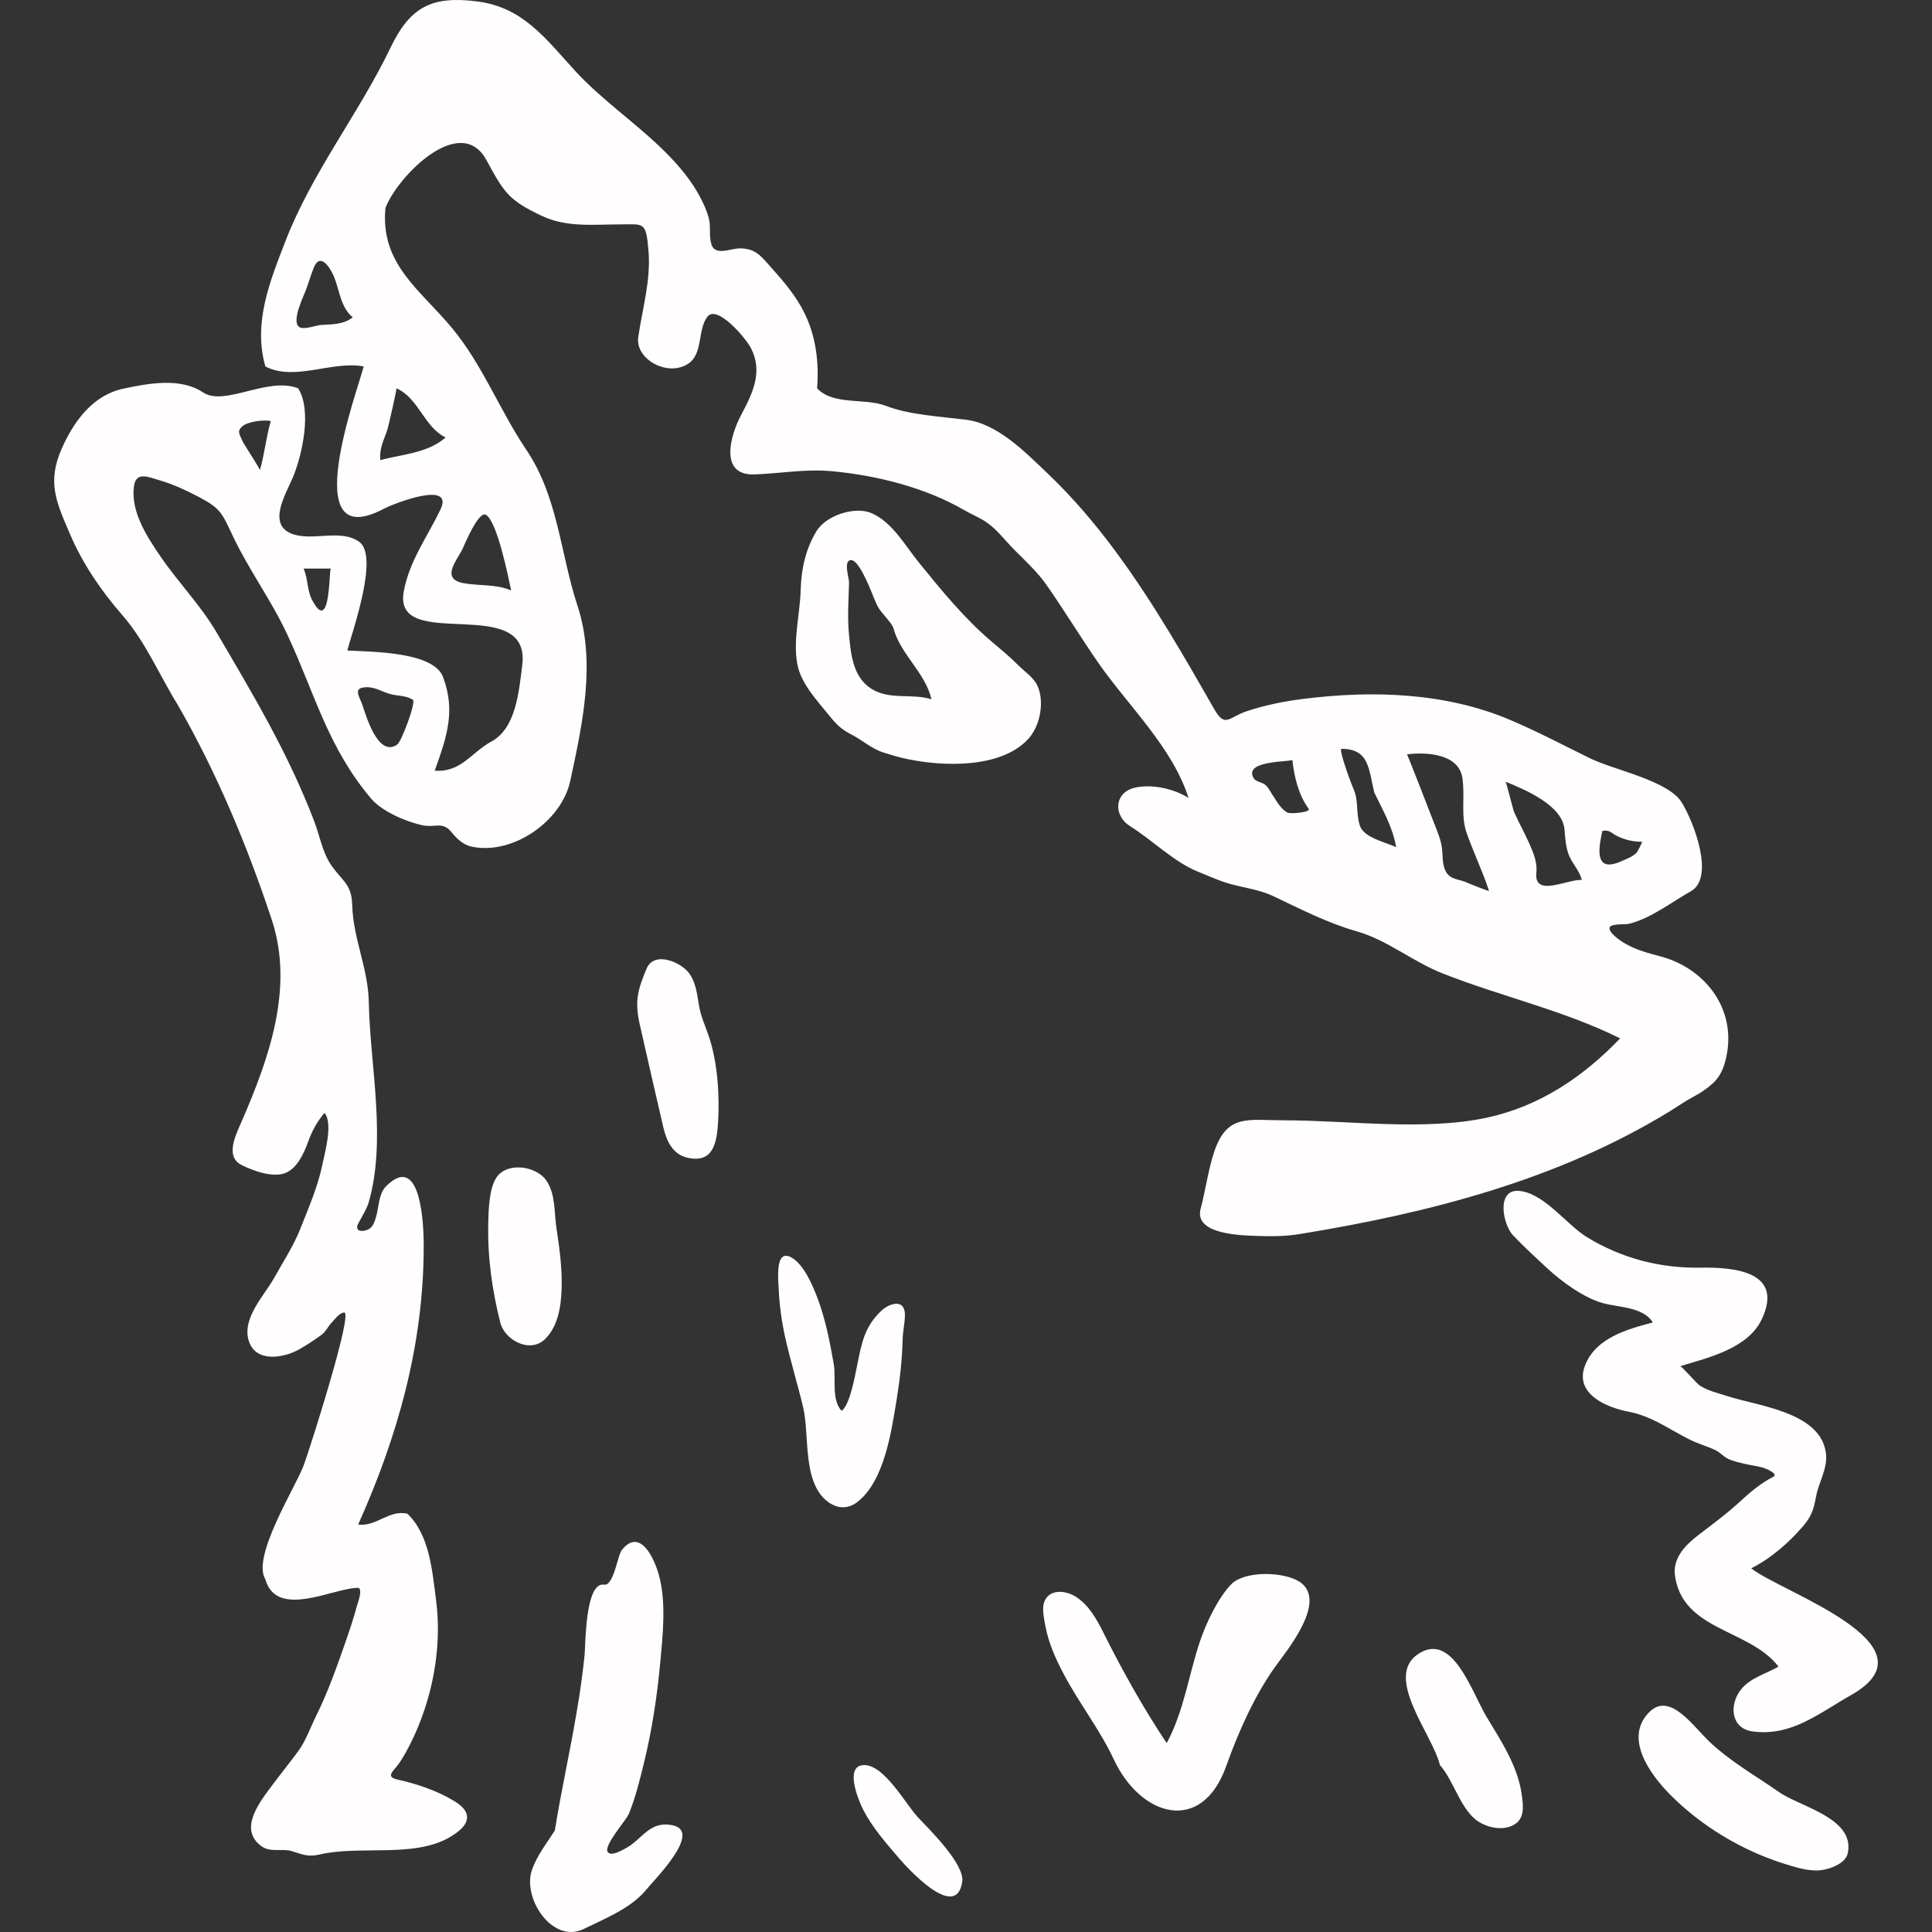 <svg xmlns="http://www.w3.org/2000/svg" xmlns:xlink="http://www.w3.org/1999/xlink" version="1.1" id="Capa_1" x="0px" y="0px" viewBox="0 0 117.293 117.293" style="enable-background:new 0 0 117.293 117.293;" xml:space="preserve" width="512" height="512" class=""><rect x="0" y="0" width="117.293" height="117.293" fill="#333333" stroke="none"/><g><g id="_x30_204-spooky-werewolf">
	<g>
		<path style="fill:#FFFDFD" d="M50.566,28.613c2.698,0.256,5.641,0.996,7.993,2.368    c0.413,0.241,0.841,0.406,1.26,0.678c0.686,0.446,1.191,1.146,1.761,1.72c0.679,0.685,1.399,1.338,1.954,2.133    c1.099,1.567,2.085,3.21,3.181,4.779c1.807,2.586,4.474,5.098,5.442,8.155c-0.878-0.566-2.25-0.865-3.272-0.622    c-1.244,0.296-1.312,1.688-0.269,2.339c1.362,0.85,2.662,2.183,4.149,2.772c0.508,0.202,1.019,0.436,1.535,0.612    c1.011,0.344,2.034,0.4,2.996,0.856c1.634,0.775,3.304,1.636,5.032,2.126c1.908,0.541,3.407,1.836,5.231,2.559    c3.562,1.411,7.356,2.239,10.799,3.952c-2.222,2.324-4.875,4.115-8.053,4.806c-3.83,0.833-8.446,0.168-12.369,0.168    c-2.168,0-3.436-0.406-4.216,1.896c-0.364,1.072-0.527,2.341-0.83,3.481c-0.417,1.566,2.52,1.611,3.407,1.643    c0.878,0.031,1.752,0.027,2.611-0.114c7.823-1.276,15.596-3.259,22.415-7.421c0.492-0.301,0.987-0.652,1.501-0.923    c0.411-0.216,0.831-0.5,1.174-0.817c0.544-0.5,0.761-1.222,0.869-1.934c0.422-2.781-1.477-5.081-4.062-5.764    c-0.761-0.201-1.532-0.406-2.21-0.816c-0.213-0.129-0.977-0.64-0.87-0.944c0.083-0.237,0.949-0.164,1.152-0.213    c1.343-0.32,2.587-1.314,3.774-1.979c1.45-0.813,0.225-4.117-0.546-5.384c-0.815-1.339-4.102-1.969-5.569-2.687    c-1.618-0.792-3.213-1.637-4.874-2.34c-3.915-1.657-8.314-1.795-12.508-1.272c-1.173,0.146-2.34,0.379-3.463,0.752    c-1.129,0.375-1.305,1.043-1.986-0.149c-0.882-1.544-1.767-3.086-2.691-4.605c-2.106-3.462-4.435-6.838-7.378-9.647    c-1.384-1.32-3.067-3.058-4.995-3.297c-1.551-0.192-3.46-0.295-4.873-0.846c-1.247-0.486-3.176-0.006-4.163-1.061    c0.127-1.582-0.071-3.183-0.789-4.613c-0.495-0.987-1.205-1.839-1.942-2.653c-0.613-0.677-0.949-1.234-1.965-1.228    c-0.512,0.003-1.357,0.409-1.657-0.101c-0.024-0.039-0.044-0.085-0.06-0.137c-0.171-0.542-0.017-1.095-0.172-1.639    c-0.153-0.534-0.398-1.046-0.675-1.525c-0.595-1.027-1.398-1.916-2.251-2.735c-1.681-1.615-3.631-2.946-5.206-4.67    c-1.782-1.952-3.15-3.831-5.907-4.185c-2.751-0.353-4.077,0.309-5.281,2.821c-1.893,3.949-4.757,7.559-6.364,11.712    c-0.947,2.448-1.981,4.97-1.228,7.627c1.785,0.923,4.057-0.362,5.97,0c-0.38,1.503-4.083,11.424,1.194,8.655    c0.717-0.376,4.314-1.745,3.469,0.025c-0.792,1.661-1.898,3.139-2.231,4.991c-0.678,3.77,7.756,0.018,7.195,4.468    c-0.204,1.62-0.383,3.822-1.866,4.628c-1.252,0.68-1.831,1.886-3.449,1.774c0.734-2.044,1.281-3.612,0.508-5.683    c-0.575-1.543-4.296-1.53-5.814-1.613c0.32-1.207,1.938-5.735,0.721-6.601c-1.138-0.808-2.839-0.006-4.094-0.489    c-1.522-0.585-0.32-2.471,0.095-3.485c0.527-1.286,1.151-4.003,0.292-5.345c-1.875-0.721-4.461,1.13-5.779,0.247    c-1.369-0.918-3.336-0.541-4.831-0.224c-1.824,0.387-2.988,1.937-3.743,3.643c-0.912,2.06-0.305,3.295,0.51,5.201    c0.78,1.822,1.914,3.463,3.168,4.902c1.423,1.634,2.225,3.604,3.377,5.466c2.364,4.121,4.207,8.526,5.698,13.031    c1.359,4.111-0.149,8.379-1.817,12.219c-0.354,0.813-1.038,2.141-0.035,2.66c0.694,0.358,1.943,0.812,2.702,0.486    c0.712-0.306,1.108-1.2,1.349-1.866c0.237-0.656,0.538-1.226,1.003-1.773c0.53,0.626,0.021,2.407-0.126,3.126    c-0.277,1.351-0.833,2.622-1.338,3.898c-0.425,1.073-1.031,1.986-1.592,2.991c-0.612,1.099-1.965,2.439-1.543,3.82    c0.409,1.338,2.094,1.057,3.04,0.533c0.478-0.265,0.933-0.571,1.375-0.892c0.268-0.195,0.394-0.514,0.621-0.748    c0.184-0.191,0.477-0.601,0.761-0.608c0.559-0.014-2.154,8.473-2.467,9.295c-0.516,1.357-3.16,5.526-2.324,6.895    c0.693,2.474,4.224,0.479,5.664,0.527c0.029,0.001,0.041,0.023,0.053,0.045c0.145,0.242-0.107,0.864-0.17,1.099    c-0.183,0.689-0.41,1.366-0.643,2.038c-0.536,1.539-1.092,3.125-1.815,4.582c-0.361,0.727-0.626,1.519-1.11,2.176    c-0.49,0.666-1.015,1.311-1.51,1.975c-0.773,1.035-2.148,2.718-0.701,3.77c0.547,0.398,1.249,0.115,1.855,0.301    c0.632,0.194,0.963,0.368,1.69,0.197c2.429-0.57,5.801,0.244,7.962-1.094c0.405-0.252,1.013-0.664,0.969-1.218    c-0.034-0.446-0.485-0.755-0.832-0.964c-0.997-0.601-2.268-1.027-3.398-1.274c-0.423-0.093-0.51-0.255-0.195-0.604    c0.278-0.308,0.483-0.635,0.687-1c0.468-0.84,0.854-1.727,1.158-2.64c0.605-1.818,0.896-3.755,0.792-5.671    c-0.019-0.335-0.049-0.67-0.093-1.002c-0.228-1.737-0.388-3.934-1.741-5.224c-1.166-0.234-1.856,0.799-2.985,0.663    c2.425-5.41,3.98-10.967,3.98-16.915c0-0.852-0.065-5.845-2.292-3.618c-0.436,0.437-0.432,1.236-0.587,1.798    c-0.073,0.263-0.164,0.585-0.392,0.759c-0.186,0.141-0.693,0.259-0.765-0.017c-0.034-0.132,0.047-0.251,0.104-0.361    c0.203-0.397,0.466-0.783,0.591-1.209c0.138-0.47,0.238-0.951,0.314-1.434c0.155-0.988,0.201-1.992,0.19-2.993    c-0.021-2.026-0.277-4.04-0.419-6.06c-0.039-0.554-0.068-1.11-0.079-1.665c-0.039-2.069-0.946-3.832-1.005-5.878    c-0.037-1.353-0.622-1.453-1.325-2.512c-0.482-0.727-0.665-1.756-0.973-2.564c-1.591-4.173-3.742-7.751-5.957-11.524    c-0.957-1.629-2.308-3.005-3.373-4.562c-0.823-1.204-1.812-2.706-1.631-4.241c0.113-0.97,0.862-0.607,1.605-0.388    c0.814,0.24,1.587,0.602,2.337,0.995c1.334,0.701,1.417,0.995,2.056,2.351c0.974,2.064,2.341,3.911,3.307,5.979    c1.681,3.594,2.452,6.854,5.102,9.988c0.643,0.759,2.078,1.392,3.101,1.614c0.758,0.165,1.222-0.244,1.754,0.396    c0.348,0.419,0.719,0.799,1.278,0.911c2.492,0.502,5.432-1.557,5.955-3.998c0.738-3.427,1.57-7.187,0.442-10.625    c-1.054-3.211-1.175-6.606-3.116-9.487c-1.609-2.387-2.635-5.119-4.495-7.371c-1.921-2.327-4.381-3.88-4.05-7.299    c0.725-1.923,4.554-5.805,6.13-2.908c1.075,1.976,1.342,2.43,3.347,3.38c1.529,0.725,3.129,0.524,4.784,0.524    c1.423,0,1.566-0.217,1.712,1.669c0.135,1.748-0.374,3.455-0.626,5.168c-0.2,1.355,1.806,2.454,3.049,1.61    c0.896-0.608,0.539-2.031,1.144-2.836c0.587-0.779,2.342,1.299,2.652,1.905c0.743,1.454,0.088,2.757-0.603,4.062    c-0.655,1.239-1.358,3.683,0.823,3.601C47.46,28.741,48.896,28.453,50.566,28.613z M97.277,50.452    c0.413-0.112,0.569,0.142,0.894,0.302c0.46,0.225,1.001,0.363,1.514,0.347c0.05-0.002-0.268,0.597-0.313,0.649    c-0.2,0.223-0.473,0.33-0.74,0.45c-0.314,0.143-0.909,0.424-1.253,0.202c-0.067-0.043-0.125-0.106-0.169-0.193    C96.973,51.742,97.186,50.933,97.277,50.452z M94.985,50.383c0.036,0.496,0.083,1.112,0.279,1.569    c0.221,0.516,0.624,0.907,0.772,1.471c-0.683-0.046-2.057,0.633-2.571,0.232c-0.152-0.118-0.229-0.331-0.191-0.685    c0.069-0.644-0.207-1.26-0.467-1.842c-0.274-0.615-0.609-1.2-0.879-1.817c-0.089-0.204-0.471-1.832-0.536-1.858    C92.588,47.939,94.877,48.891,94.985,50.383z M88.782,47.232c0.172,1.127-0.116,2.267,0.259,3.338    c0.416,1.186,0.97,2.32,1.357,3.517c0.013,0.041-1.228-0.449-1.336-0.503c-0.331-0.163-0.79-0.182-1.06-0.402    c-0.06-0.049-0.112-0.105-0.156-0.165c-0.267-0.366-0.257-0.911-0.285-1.337c-0.042-0.643-0.285-1.152-0.516-1.759    c-0.134-0.352-1.603-4.127-1.622-4.125C86.584,45.652,88.556,45.746,88.782,47.232z M81.444,45.463    c1.687,0,1.643,1.222,1.99,2.654c0.522,1.082,1.126,2.112,1.326,3.316c-0.587-0.275-1.555-0.486-2.004-0.982    c-0.091-0.1-0.16-0.213-0.201-0.339c-0.252-0.785-0.05-1.524-0.407-2.271C82.065,47.671,81.242,45.463,81.444,45.463z     M78.459,46.126c0.112,1.043,0.373,2.12,0.994,2.985c0.144,0.2-1.097,0.321-1.289,0.222c-0.414-0.214-0.666-0.715-0.915-1.082    c-0.129-0.189-0.252-0.45-0.427-0.599c-0.186-0.158-0.572-0.19-0.699-0.391c-0.023-0.038-0.043-0.074-0.058-0.108    C75.606,46.132,78.473,46.268,78.459,46.126z M19.503,19.727c-0.332,0.019-1.05,0.321-1.342,0.122    c-0.016-0.011-0.031-0.024-0.045-0.038c-0.391-0.417,0.329-1.847,0.479-2.264c0.153-0.428,0.285-0.871,0.453-1.292    c0.386-0.97,1.001-0.006,1.224,0.53c0.341,0.821,0.403,1.883,1.143,2.478C20.873,19.703,20.161,19.69,19.503,19.727z     M15.776,28.549c0.026-0.085-0.965-1.558-1.064-1.791c-0.155-0.362-0.287-0.526-0.118-0.753c0.026-0.034,0.056-0.068,0.094-0.105    c0.326-0.314,1.349-0.432,1.753-0.336C16.149,26.543,16.066,27.569,15.776,28.549z M19.752,36.838    c-0.155,0.344-0.401,0.361-0.808-0.42c-0.306-0.585-0.242-1.303-0.515-1.899c0.553,0,1.105,0,1.658,0    C20.007,34.519,20.03,36.215,19.752,36.838z M24.122,45.196c-0.046,0.034-0.093,0.063-0.138,0.085    c-1.078,0.527-1.757-1.812-1.972-2.455c-0.19-0.566-0.614-1.056,0.188-1.104c0.547-0.032,0.98,0.273,1.483,0.411    c0.46,0.126,0.949,0.081,1.379,0.346C25.278,42.612,24.383,45.004,24.122,45.196z M28.111,33.26    c0.114-0.248,0.942-2.239,1.38-2.01c0.687,0.363,1.374,3.804,1.541,4.595c-0.913-0.397-1.93-0.264-2.887-0.44    c-0.336-0.063-0.535-0.171-0.641-0.31C27.157,34.634,27.849,33.834,28.111,33.26z M23.523,26.065    c0.064-0.203,0.583-2.474,0.544-2.491c1.368,0.604,1.657,2.333,2.985,2.984c-1.072,0.952-2.651,1.024-3.97,1.375    c0-0.016-0.001-0.033-0.002-0.049C23.048,27.135,23.307,26.74,23.523,26.065z M61.807,40.376c-0.5-0.505-1.048-0.956-1.59-1.413    c-1.66-1.403-3.087-3.154-4.45-4.836c-0.828-1.021-1.575-2.397-2.826-2.961c-1.024-0.463-2.8,0.126-3.378,1.089    c-0.673,1.119-0.917,2.315-0.955,3.594c-0.044,1.466-0.464,2.972-0.209,4.434c0.209,1.199,1.186,2.22,1.923,3.133    c0.453,0.561,0.737,0.853,1.369,1.177c0.695,0.357,1.197,0.854,1.957,1.097c0.508,0.163,1.016,0.309,1.541,0.414    c1.176,0.235,2.396,0.329,3.593,0.231c1.302-0.107,2.764-0.49,3.668-1.5c0.453-0.506,0.724-1.279,0.746-2.025    c0.012-0.41-0.052-0.813-0.203-1.158C62.766,41.133,62.202,40.773,61.807,40.376z M52.916,41.823    c-0.012-0.008-0.023-0.015-0.035-0.022c-1.128-0.732-1.234-2.151-1.345-3.368c-0.093-1.02-0.016-2.033,0.01-3.054    c0.007-0.274-0.342-1.285,0.072-1.372c0.384-0.081,0.838,0.931,0.963,1.181c0.256,0.518,0.435,1.07,0.684,1.59    c0.204,0.427,0.876,0.999,0.984,1.387c0.439,1.585,1.944,2.697,2.3,4.289C55.362,42.08,54.024,42.516,52.916,41.823z     M42.432,61.019c-0.1-0.604-0.168-1.222-0.479-1.758c-0.025-0.042-0.051-0.083-0.078-0.124c-0.489-0.725-2.167-1.441-2.628-0.316    c-0.499,1.219-0.737,1.901-0.414,3.342c0.466,2.086,0.95,4.16,1.429,6.242c0.187,0.815,0.548,1.657,1.444,1.873    c1.568,0.376,1.809-0.852,1.888-2.117c0.102-1.65-0.027-3.66-0.557-5.238C42.817,62.272,42.549,61.723,42.432,61.019z     M33.081,81.306c0.8-0.776,0.98-1.99,1.015-3.05c0.04-1.243-0.127-2.477-0.314-3.703c-0.146-0.961-0.042-2.034-0.607-2.875    c-0.026-0.04-0.055-0.078-0.087-0.115c-0.654-0.778-2.281-1.007-2.926-0.107c-0.464,0.647-0.501,1.983-0.519,2.736    c-0.051,2.112,0.22,4.072,0.727,6.094C30.64,81.372,32.182,82.179,33.081,81.306z M106.318,95.211    c1.179-0.584,2.301-1.565,3.149-2.559c0.542-0.636,0.642-1.04,0.793-1.822c0.167-0.874,0.709-1.681,0.594-2.602    c-0.315-2.521-4.167-2.867-6.015-3.478c-0.555-0.183-1.172-0.316-1.663-0.646c-0.163-0.109-1.107-1.193-1.169-1.164    c1.706-0.514,4.118-1.07,4.955-2.855c1.356-2.894-1.679-3.16-3.729-3.125c-2.439,0.043-4.78-0.566-6.871-1.84    c-1.24-0.755-2.516-2.568-4.013-2.806c-0.365-0.058-0.621,0.021-0.791,0.186c-0.557,0.54-0.184,1.996,0.306,2.506    c0.723,0.752,1.206,1.188,2.064,1.987c0.887,0.825,2.231,1.802,3.39,2.122c0.953,0.262,2.436,0.222,3.03,1.171    c-1.553,0.414-3.434,0.924-4.104,2.571c-0.713,1.755,1.276,2.595,2.658,2.855c0.953,0.179,1.8,0.644,2.634,1.118    c0.412,0.234,0.824,0.469,1.255,0.666c0.447,0.204,0.91,0.328,1.351,0.543c0.279,0.134,0.475,0.375,0.744,0.512    c0.344,0.174,0.754,0.252,1.127,0.34c0.369,0.088,0.817,0.124,1.167,0.266c0.036,0.015,0.839,0.328,0.454,0.516    c-0.68,0.333-1.406,0.937-1.965,1.458c-0.796,0.742-1.702,1.406-2.556,2.061c-0.747,0.573-1.511,1.328-1.439,2.351    c0.395,3.482,4.508,3.314,6.301,5.638c-0.77,0.446-1.745,0.685-2.306,1.425c-0.7,0.923-0.583,2.336,0.736,2.511    c2.37,0.316,4.033-1.114,5.959-2.197C117.83,99.844,108.028,96.624,106.318,95.211z M54.438,84.951    c0.2-1.217,0.336-2.452,0.364-3.687c0.01-0.468,0.181-1.187,0.126-1.605c-0.11-0.825-1-0.489-1.43-0.074    c-1.018,0.982-1.171,1.901-1.449,3.244c-0.137,0.66-0.434,2.444-0.953,2.826c-0.636-0.666-0.331-2.005-0.476-2.828    c-0.235-1.345-0.494-2.695-0.975-3.979c-0.287-0.769-0.849-2.121-1.634-2.525c-0.286-0.147-0.468-0.088-0.585,0.082    c-0.278,0.407-0.168,1.457-0.15,1.866c0.045,0.994,0.182,1.98,0.399,2.95c0.319,1.419,0.748,2.81,1.085,4.222    c0.405,1.695-0.077,4.603,1.538,5.757c0.582,0.416,1.21,0.414,1.771-0.027C53.708,89.885,54.126,86.85,54.438,84.951z     M40.871,110.823c-1.451-0.333-1.874,0.873-2.932,1.413c-0.215,0.11-0.818,0.475-1.036,0.21c-0.3-0.366,1.121-1.941,1.279-2.333    c0.39-0.966,0.651-2.011,0.899-3.022c0.492-2.001,0.805-4.042,0.996-6.093c0.159-1.7,0.388-3.726-0.081-5.397    c-0.173-0.615-0.566-1.573-1.104-1.887c-0.327-0.191-0.708-0.143-1.126,0.366c-0.282,0.344-0.498,2.217-1.096,2.125    c-1.152-0.178-1.121,3.702-1.178,4.262c-0.24,2.405-0.706,4.776-1.167,7.146c-0.229,1.17-0.452,2.34-0.64,3.517    c-0.494,0.774-1.072,1.498-1.384,2.375c-0.618,1.736,1.246,4.529,3.135,3.605c1.332-0.651,2.921-1.276,3.848-2.445    C39.686,114.161,42.64,111.227,40.871,110.823z M78.89,96.026c-0.943-0.614-3.323-0.685-4.149,0.165    c-0.787,0.811-1.523,2.363-1.888,3.447c-0.689,2.047-0.981,4.27-2.023,6.186c-1.404-2.095-2.718-4.454-3.844-6.709    c-0.408-0.818-0.885-1.675-1.677-2.18c-0.584-0.373-1.611-0.508-1.916,0.327c-0.146,0.397-0.001,1.052,0.073,1.454    c0.187,1.014,0.615,1.972,1.092,2.879c0.938,1.787,2.209,3.396,3.065,5.226c1.621,3.466,5.333,4.594,6.824,0.392    c0.729-2.055,1.742-4.329,3.026-6.1c0.678-0.935,2.914-3.665,1.647-4.905C79.053,96.143,78.977,96.082,78.89,96.026z     M90.257,104.24c-0.906-1.502-2.047-5.179-4.127-3.845c-2.182,1.401,0.872,4.934,1.283,6.756c0.873,0.976,1.256,2.758,2.372,3.457    c0.501,0.314,1.209,0.482,1.799,0.313c0.071-0.021,0.139-0.045,0.206-0.075c0.799-0.361,0.698-1.141,0.596-1.891    C92.153,107.237,91.135,105.695,90.257,104.24z M108.021,108.809c-1.414-0.991-2.927-1.836-4.218-3.049    c-1.021-0.959-2.418-3.077-3.676-1.815c-1.568,1.574,0.062,3.786,1.26,5c1.862,1.886,4.32,3.37,6.842,4.174    c0.641,0.204,1.379,0.442,2.058,0.44c0.52-0.001,1.448-0.266,1.783-0.787c0.051-0.08,0.089-0.167,0.109-0.259    C112.636,110.373,109.27,109.684,108.021,108.809z M52.456,107.159c-0.18,0.003-0.314,0.051-0.412,0.134    c-0.572,0.486,0.138,2.144,0.368,2.589c0.562,1.085,1.385,2.018,2.175,2.94c0.49,0.571,3.473,3.876,3.831,1.415    c0.156-1.068-2.02-3.197-2.697-3.917C54.986,109.535,53.691,107.14,52.456,107.159z" data-original="#000000" class="active-path" data-old_color="#FCFAFA"></path>
	</g>
</g></g> </svg>